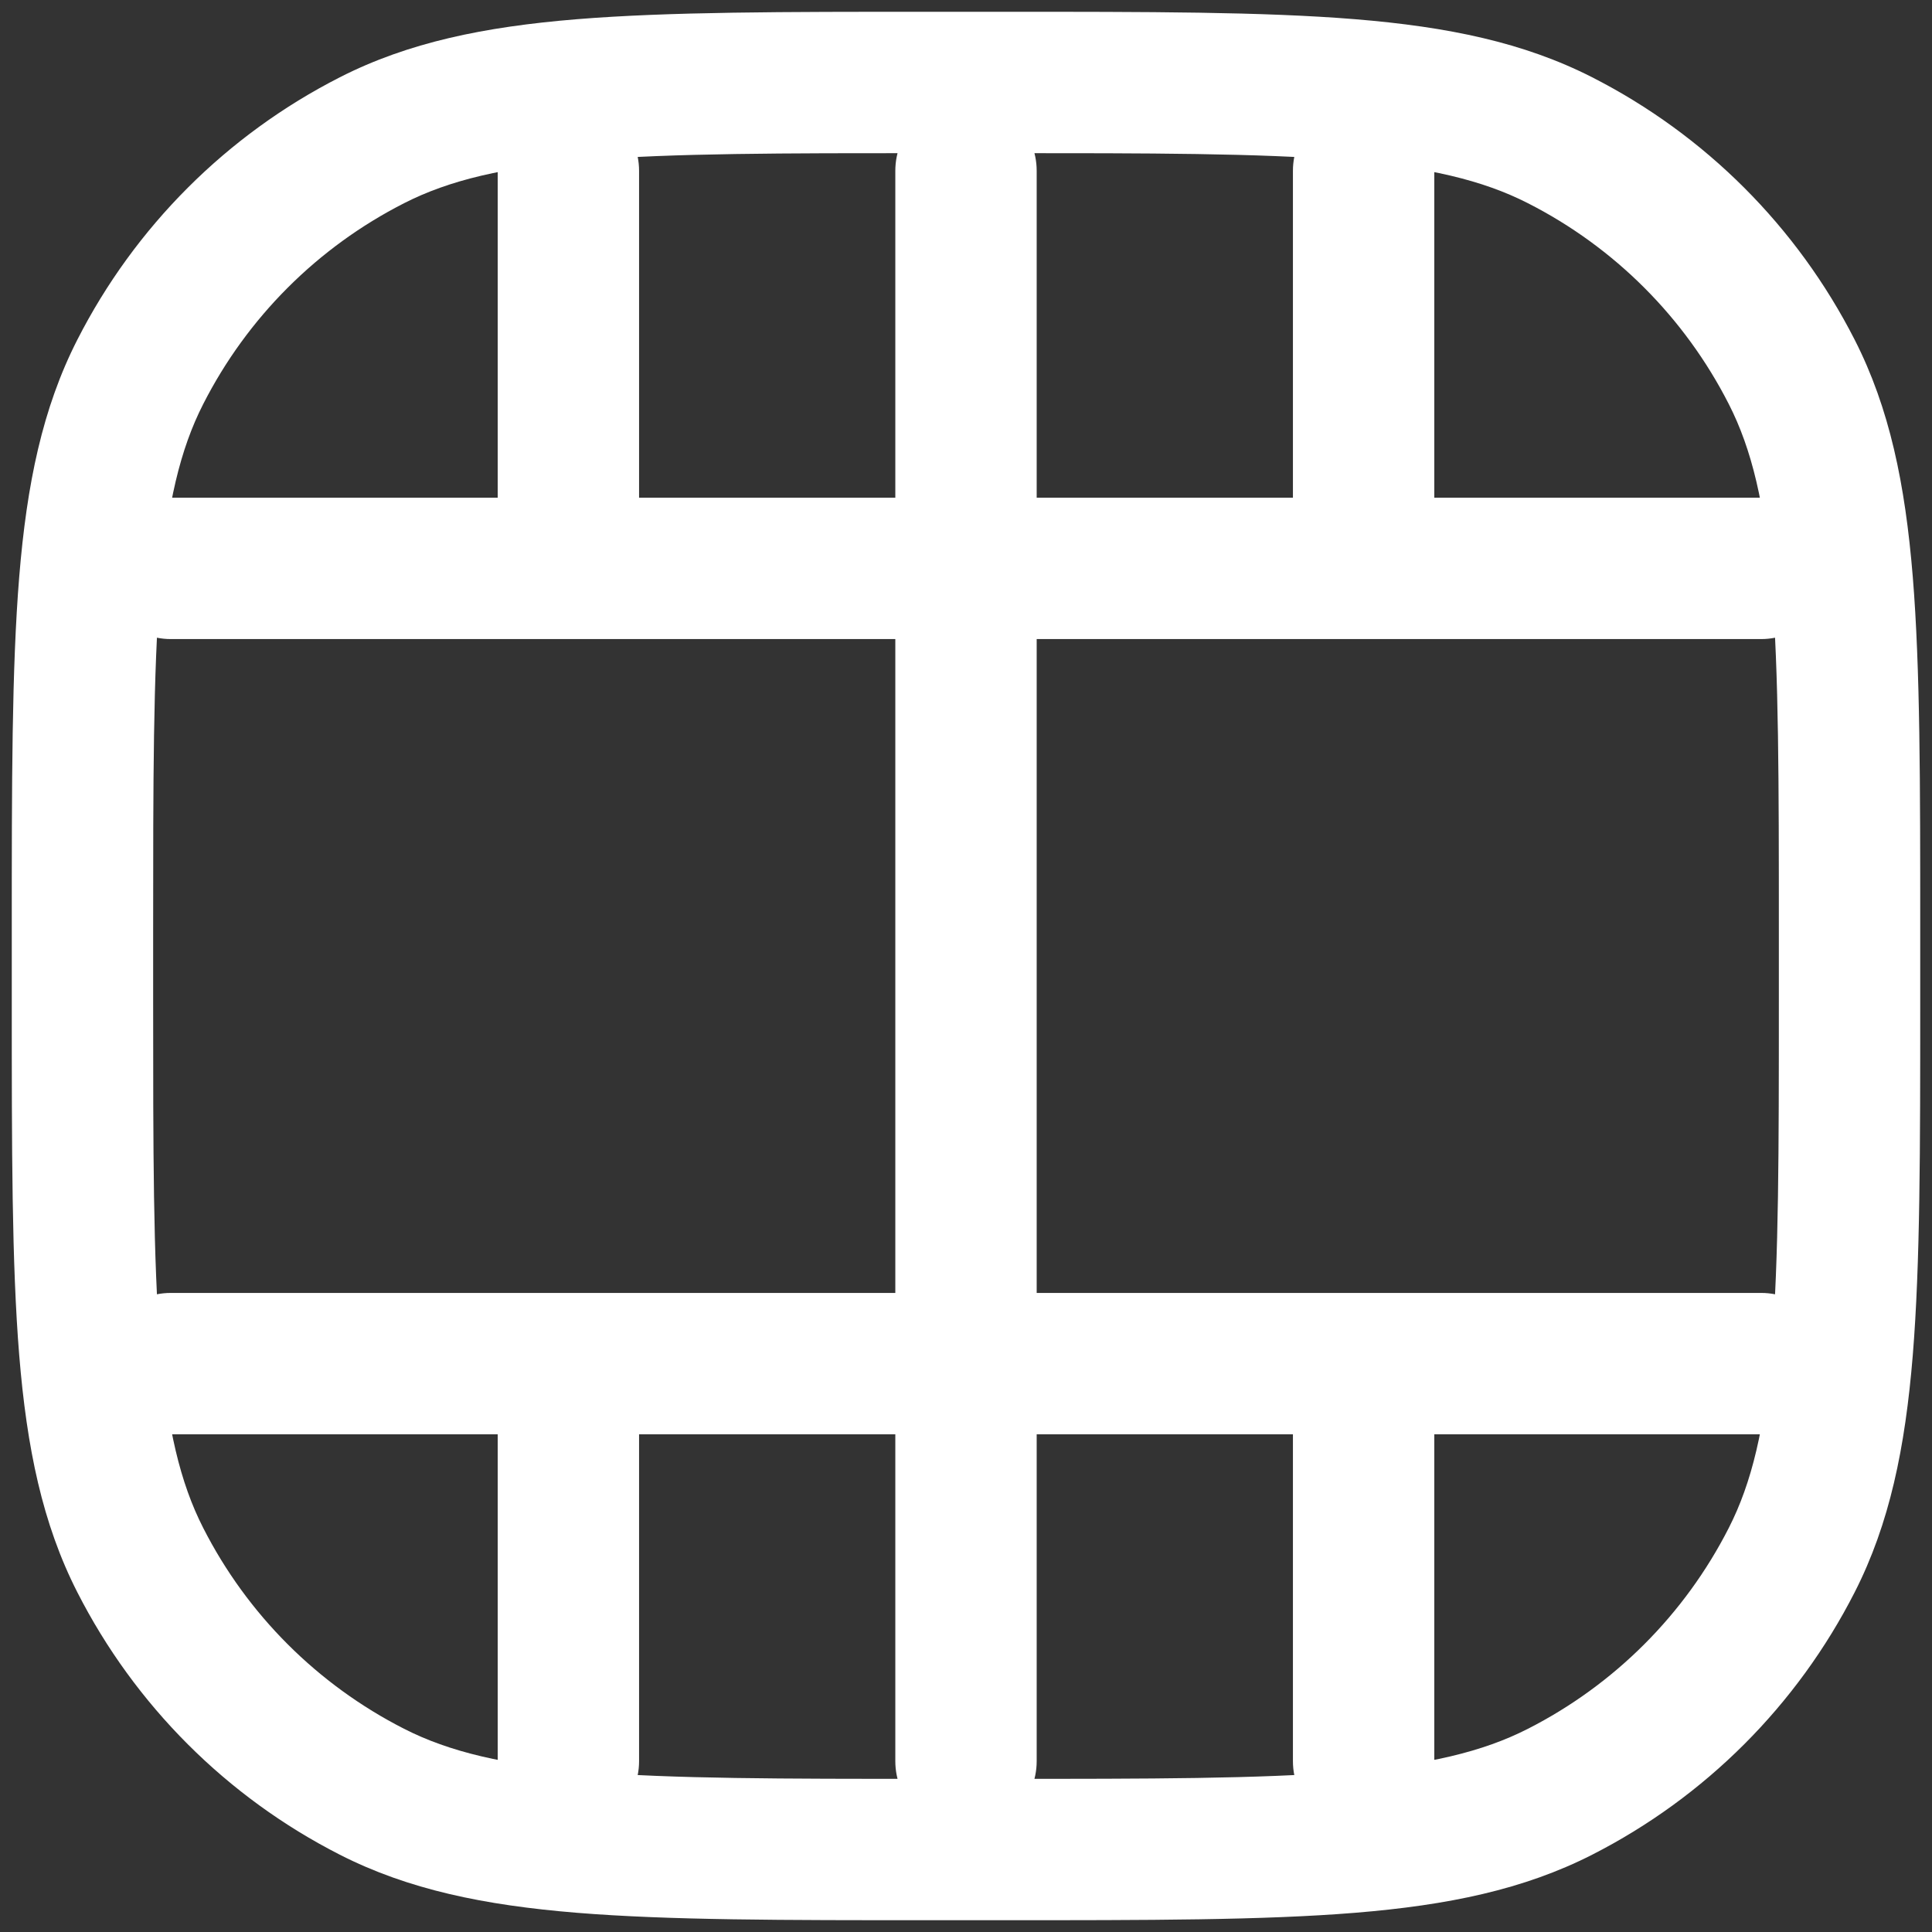 <svg width="41" height="41" viewBox="0 0 41 41" fill="none" xmlns="http://www.w3.org/2000/svg">
<rect x="0" y="0" width="41" height="41" fill="#333333" stroke="none"/>
<path d="M30.438 3.625C30.438 2.797 29.766 2.125 28.938 2.125C28.109 2.125 27.438 2.797 27.438 3.625H28.938H30.438ZM28.938 12.062L28.938 13.562H28.938V12.062ZM27.438 37.375C27.438 38.203 28.109 38.875 28.938 38.875C29.766 38.875 30.438 38.203 30.438 37.375H28.938H27.438ZM13.562 3.625C13.562 2.797 12.891 2.125 12.062 2.125C11.234 2.125 10.562 2.797 10.562 3.625H12.062H13.562ZM12.062 12.062L12.062 13.562H12.062V12.062ZM12.062 28.938L12.062 27.438H12.062V28.938ZM10.562 37.375C10.562 38.203 11.234 38.875 12.062 38.875C12.891 38.875 13.562 38.203 13.562 37.375L12.062 37.375L10.562 37.375ZM3.625 10.562C2.797 10.562 2.125 11.234 2.125 12.062C2.125 12.891 2.797 13.562 3.625 13.562L3.625 12.062L3.625 10.562ZM37.375 13.562C38.203 13.562 38.875 12.891 38.875 12.062C38.875 11.234 38.203 10.562 37.375 10.562V12.062V13.562ZM3.625 27.438C2.797 27.438 2.125 28.109 2.125 28.938C2.125 29.766 2.797 30.438 3.625 30.438V28.938V27.438ZM37.375 30.438C38.203 30.438 38.875 29.766 38.875 28.938C38.875 28.109 38.203 27.438 37.375 27.438V28.938V30.438ZM22 3.625C22 2.797 21.328 2.125 20.5 2.125C19.672 2.125 19 2.797 19 3.625H20.5H22ZM19 37.375C19 38.203 19.672 38.875 20.5 38.875C21.328 38.875 22 38.203 22 37.375H20.5H19ZM7.893 38.024L7.212 39.36L7.893 38.024ZM2.976 33.107L1.64 33.788L2.976 33.107ZM38.024 33.107L39.36 33.788L38.024 33.107ZM33.107 38.024L33.788 39.36L33.107 38.024ZM33.107 2.976L33.788 1.64L33.107 2.976ZM38.024 7.893L39.36 7.212L38.024 7.893ZM7.893 2.976L7.212 1.64L7.893 2.976ZM2.976 7.893L1.64 7.212L2.976 7.893ZM28.938 3.625H27.438V12.062H28.938H30.438V3.625H28.938ZM28.938 28.938H27.438V37.375H28.938H30.438V28.938H28.938ZM12.062 3.625H10.562V12.062H12.062H13.562V3.625H12.062ZM12.062 28.938L10.562 28.938L10.562 37.375L12.062 37.375L13.562 37.375L13.562 28.938L12.062 28.938ZM3.625 12.062L3.625 13.562L12.062 13.562L12.062 12.062L12.062 10.562L3.625 10.562L3.625 12.062ZM12.062 12.062V13.562H20.5V12.062V10.562H12.062V12.062ZM20.5 12.062L20.5 13.562L28.938 13.562L28.938 12.062L28.938 10.562L20.5 10.562L20.5 12.062ZM28.938 12.062V13.562H37.375V12.062V10.562H28.938V12.062ZM3.625 28.938V30.438H12.062V28.938V27.438H3.625V28.938ZM12.062 28.938L12.062 30.438L20.5 30.438L20.5 28.938L20.5 27.438L12.062 27.438L12.062 28.938ZM20.5 28.938V30.438H28.938V28.938V27.438H20.5V28.938ZM28.938 28.938V30.438H37.375V28.938V27.438H28.938V28.938ZM20.5 3.625H19V12.062H20.5H22V3.625H20.5ZM20.5 12.062L19 12.062L19 28.938L20.5 28.938L22 28.938L22 12.062L20.5 12.062ZM20.5 28.938H19V37.375H20.5H22V28.938H20.5ZM19.75 1.75V3.25H21.25V1.75V0.25H19.75V1.75ZM39.25 19.75H37.75V21.25H39.25H40.75V19.75H39.25ZM21.25 39.25V37.75H19.75V39.25V40.75H21.25V39.25ZM1.75 21.25H3.25V19.75H1.75H0.25V21.25H1.75ZM19.75 39.25V37.75C16.575 37.75 14.284 37.749 12.483 37.602C10.7 37.456 9.53 37.175 8.574 36.687L7.893 38.024L7.212 39.36C8.662 40.099 10.27 40.431 12.239 40.592C14.19 40.751 16.625 40.75 19.75 40.75V39.25ZM1.75 21.25H0.25C0.25 24.375 0.249 26.81 0.408 28.761C0.569 30.73 0.901 32.338 1.64 33.788L2.976 33.107L4.313 32.426C3.825 31.47 3.544 30.3 3.398 28.517C3.251 26.716 3.25 24.425 3.25 21.25H1.75ZM7.893 38.024L8.574 36.687C6.739 35.752 5.247 34.261 4.313 32.426L2.976 33.107L1.64 33.788C2.862 36.187 4.813 38.138 7.212 39.36L7.893 38.024ZM39.25 21.25H37.75C37.75 24.425 37.749 26.716 37.602 28.517C37.456 30.3 37.175 31.47 36.687 32.426L38.024 33.107L39.36 33.788C40.099 32.338 40.431 30.73 40.592 28.761C40.751 26.81 40.75 24.375 40.75 21.25H39.25ZM21.25 39.25V40.75C24.375 40.75 26.81 40.751 28.761 40.592C30.73 40.431 32.338 40.099 33.788 39.36L33.107 38.024L32.426 36.687C31.47 37.175 30.3 37.456 28.517 37.602C26.716 37.749 24.425 37.75 21.25 37.75V39.25ZM38.024 33.107L36.687 32.426C35.752 34.261 34.261 35.752 32.426 36.687L33.107 38.024L33.788 39.36C36.187 38.138 38.138 36.187 39.36 33.788L38.024 33.107ZM21.25 1.75V3.25C24.425 3.25 26.716 3.251 28.517 3.398C30.3 3.544 31.47 3.825 32.426 4.313L33.107 2.976L33.788 1.64C32.338 0.901 30.73 0.569 28.761 0.408C26.81 0.249 24.375 0.25 21.25 0.25V1.75ZM39.25 19.75H40.75C40.75 16.625 40.751 14.19 40.592 12.239C40.431 10.27 40.099 8.662 39.36 7.212L38.024 7.893L36.687 8.574C37.175 9.53 37.456 10.7 37.602 12.483C37.749 14.284 37.75 16.575 37.75 19.75H39.25ZM33.107 2.976L32.426 4.313C34.261 5.247 35.752 6.739 36.687 8.574L38.024 7.893L39.36 7.212C38.138 4.813 36.187 2.862 33.788 1.64L33.107 2.976ZM19.75 1.75V0.25C16.625 0.25 14.19 0.249 12.239 0.408C10.27 0.569 8.662 0.901 7.212 1.64L7.893 2.976L8.574 4.313C9.53 3.825 10.7 3.544 12.483 3.398C14.284 3.251 16.575 3.25 19.75 3.25V1.75ZM1.75 19.75H3.25C3.25 16.575 3.251 14.284 3.398 12.483C3.544 10.7 3.825 9.53 4.313 8.574L2.976 7.893L1.64 7.212C0.901 8.662 0.569 10.27 0.408 12.239C0.249 14.19 0.25 16.625 0.25 19.75H1.75ZM7.893 2.976L7.212 1.64C4.813 2.862 2.862 4.813 1.64 7.212L2.976 7.893L4.313 8.574C5.247 6.739 6.739 5.247 8.574 4.313L7.893 2.976Z" fill="white"/>
</svg>
